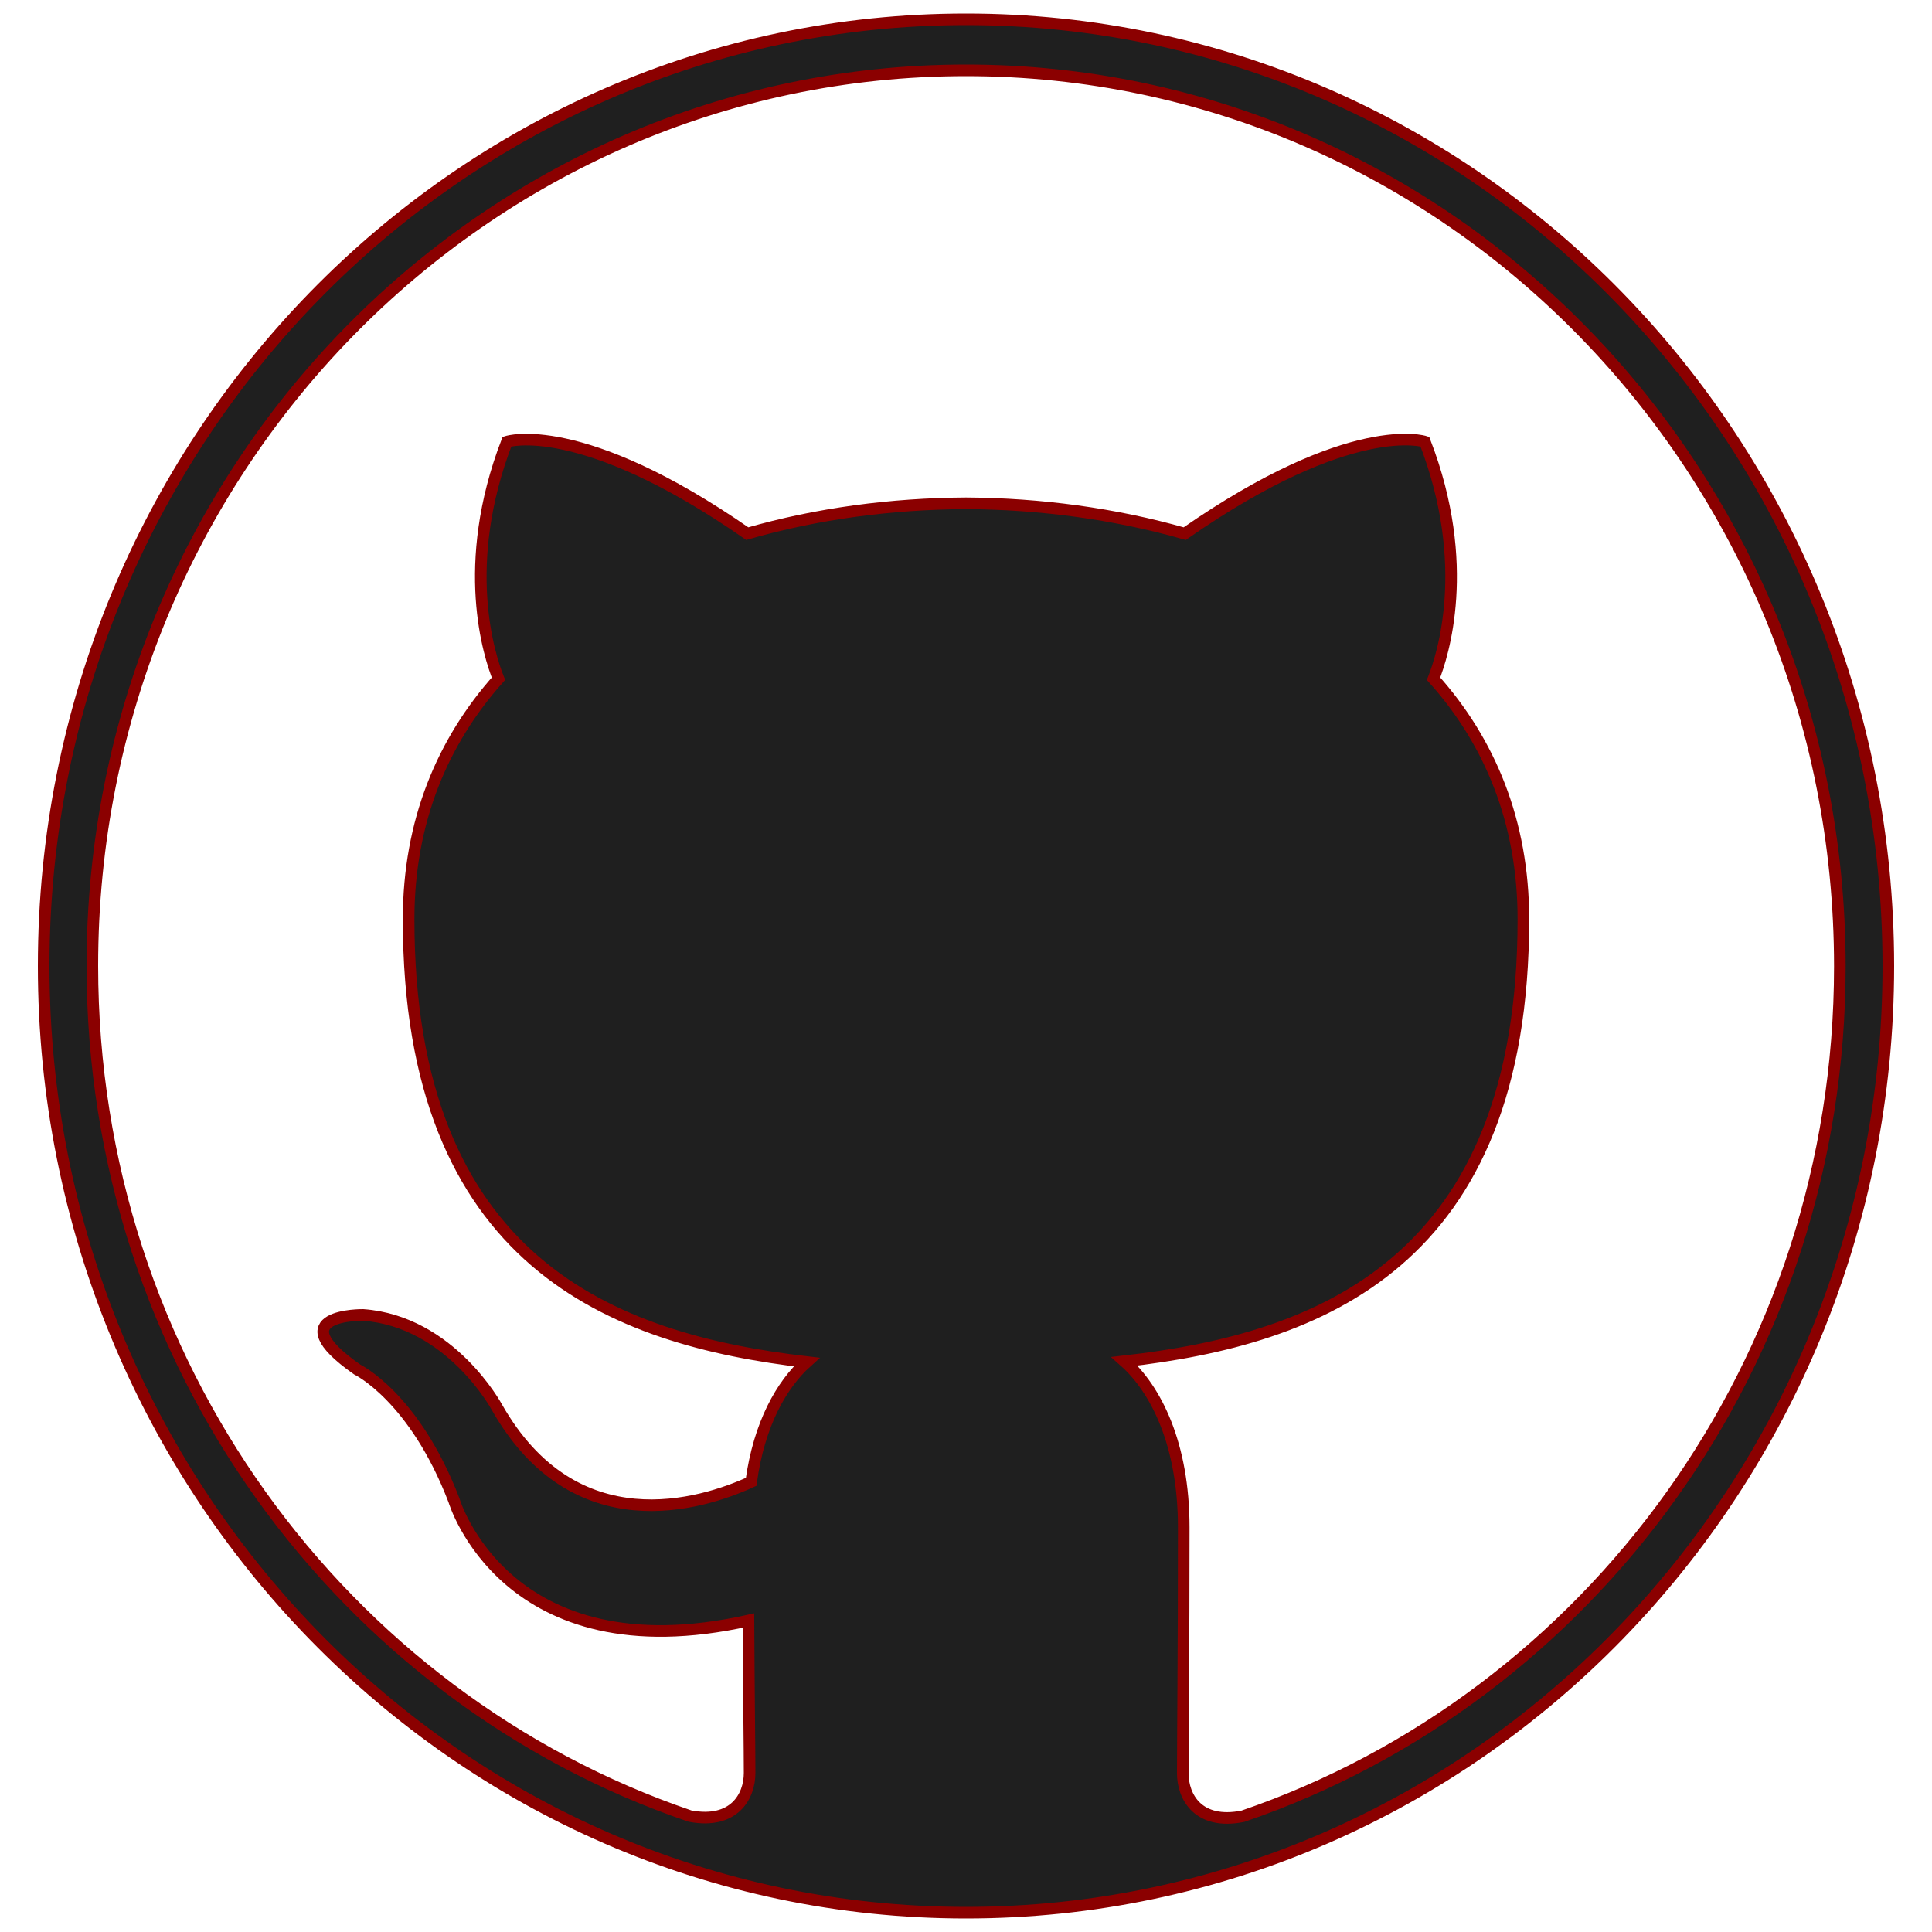 <svg xmlns="http://www.w3.org/2000/svg" xmlns:xlink="http://www.w3.org/1999/xlink" stroke="darkred" stroke-width="6px" fill="#1f1f1f" version="1.1" x="0px" y="0px" viewBox="0 0 1000 1000" enable-background="new 0 0 1000 1000" xml:space="preserve">
  <g><path
    d="M500,10C236.3,10,22.6,229.4,22.6,500c0,270.6,213.8,490,477.4,490c263.7,0,477.4-219.4,477.4-490C977.4,229.4,763.7,10,500,10z M643.3,940.1c-23,4.6-31.1-9.9-31.1-22.3c0-15.2,0.5-65.2,0.5-127.2c0-43.3-14.5-71.6-30.7-86c100.8-11.4,206.5-50.7,206.5-228.8c0-50.6-17.5-92.1-46.5-124.5c4.6-11.7,20.2-58.8-4.5-122.7c0,0-37.9-12.5-124.3,47.6c-36.1-10.3-74.8-15.5-113.2-15.7c-38.5,0.2-77.2,5.3-113.2,15.7c-86.4-60-124.4-47.6-124.4-47.6c-24.6,63.9-9.1,111-4.4,122.7c-28.9,32.4-46.5,73.8-46.5,124.5c0,177.7,105.6,217.5,206,229.2c-12.9,11.6-24.6,32-28.7,62c-25.8,11.8-91.3,32.3-131.6-38.6c0,0-23.9-44.5-69.3-47.8c0,0-44.2-0.6-3.1,28.2c0,0,29.7,14.2,50.2,67.8c0,0,26.6,90.2,152.4,62.2c0.2,38.7,0.6,67.9,0.6,78.9c0,12.3-8.2,26.6-30.9,22.3c-179.8-61.3-309.3-235.1-309.3-440C47.7,244,250.2,36.4,500,36.4c249.8,0,452.3,207.6,452.3,463.8C952.3,705,822.8,878.7,643.3,940.1z"/></g>
</svg>
